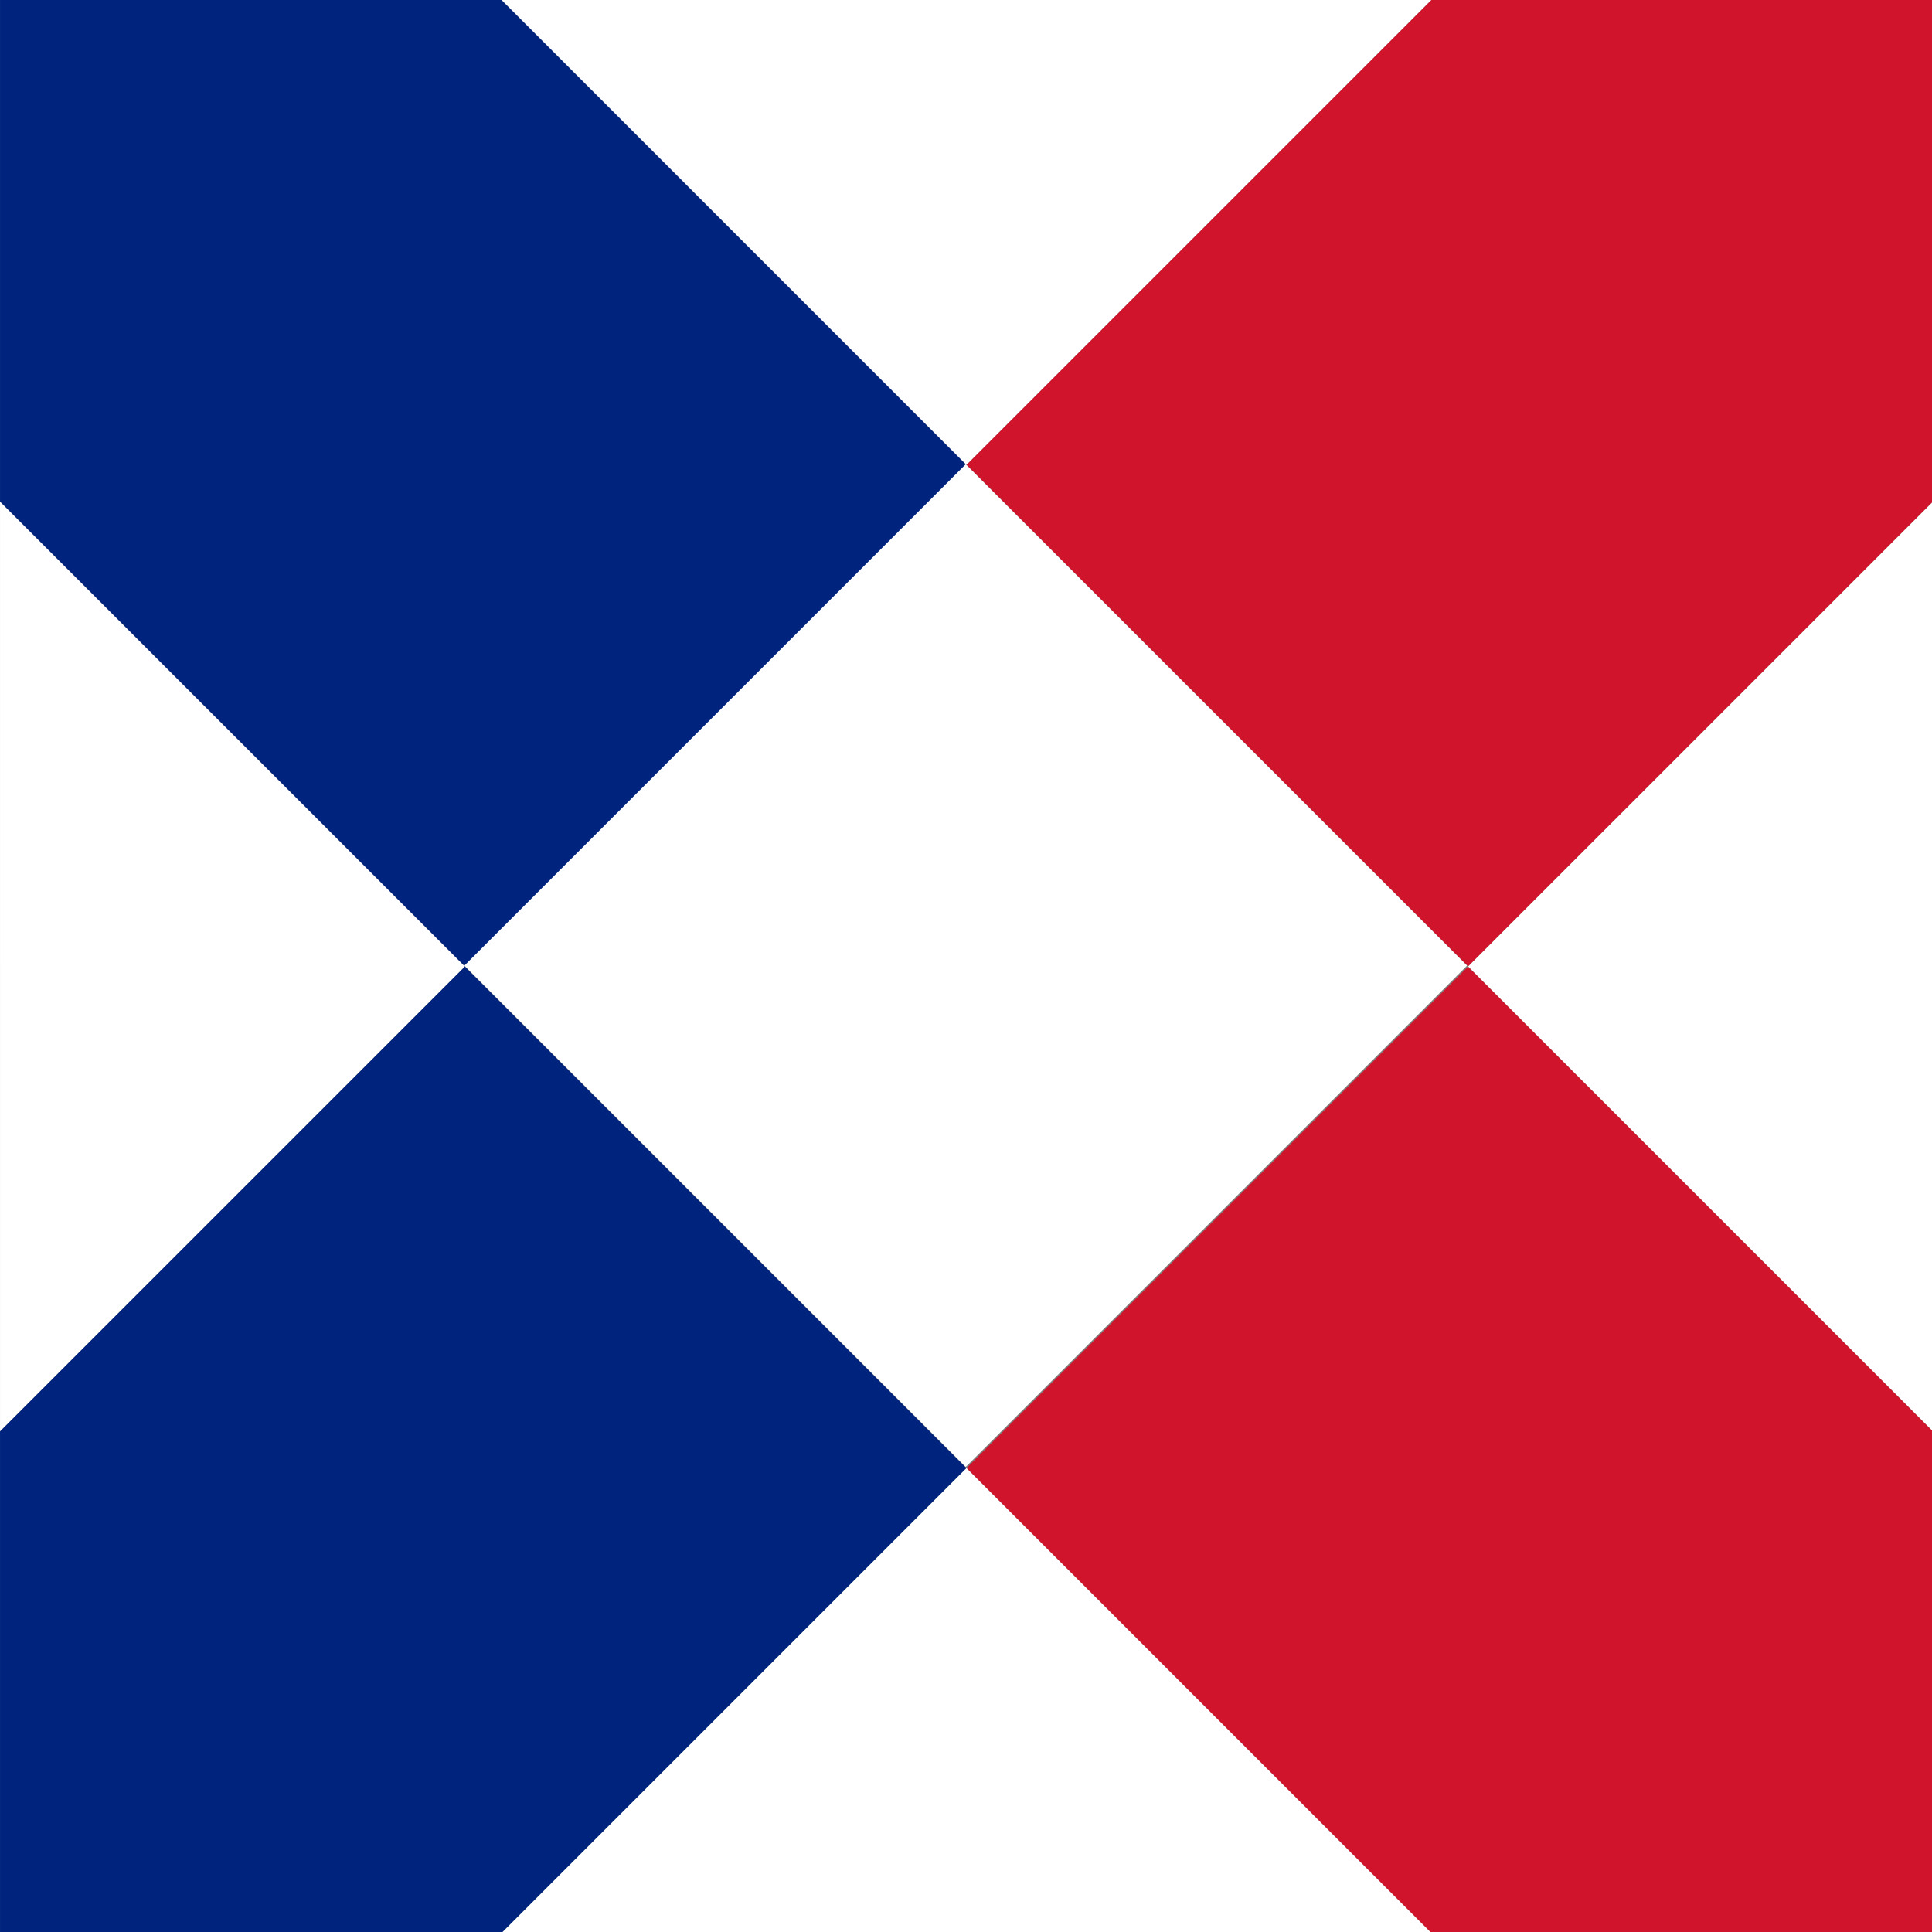<?xml version="1.0" encoding="UTF-8" standalone="no"?>
<!-- Created with Inkscape (http://www.inkscape.org/) -->

<svg
   xmlns:dc="http://purl.org/dc/elements/1.1/"
   xmlns:cc="http://creativecommons.org/ns#"
   xmlns:rdf="http://www.w3.org/1999/02/22-rdf-syntax-ns#"
   xmlns:svg="http://www.w3.org/2000/svg"
   xmlns="http://www.w3.org/2000/svg"
   xmlns:sodipodi="http://sodipodi.sourceforge.net/DTD/sodipodi-0.dtd"
   xmlns:inkscape="http://www.inkscape.org/namespaces/inkscape"
   width="362"
   height="362"
   id="svg2410"
   sodipodi:version="0.32"
   inkscape:version="0.48.1 "
   version="1.0"
   sodipodi:docname="ZZ1.svg"
   inkscape:output_extension="org.inkscape.output.svg.inkscape">
  <rect width="100%" height="100%" fill="#808080" stroke="none"/>
  <defs
     id="defs2412">
    <inkscape:perspective
       sodipodi:type="inkscape:persp3d"
       inkscape:vp_x="0 : 526.18109 : 1"
       inkscape:vp_y="0 : 1000 : 0"
       inkscape:vp_z="744.09448 : 526.18109 : 1"
       inkscape:persp3d-origin="372.04724 : 350.78739 : 1"
       id="perspective2418" />
  </defs>
  <sodipodi:namedview
     id="base"
     pagecolor="#ffffff"
     bordercolor="#666666"
     borderopacity="1.0"
     gridtolerance="10000"
     guidetolerance="10"
     objecttolerance="10"
     inkscape:pageopacity="0.0"
     inkscape:pageshadow="2"
     inkscape:zoom="1.4"
     inkscape:cx="136.06837"
     inkscape:cy="188.62242"
     inkscape:document-units="px"
     inkscape:current-layer="layer1"
     showgrid="false"
     inkscape:window-width="1280"
     inkscape:window-height="968"
     inkscape:window-x="-4"
     inkscape:window-y="-4"
     inkscape:window-maximized="0" />
  <g
     inkscape:label="Layer 1"
     inkscape:groupmode="layer"
     id="layer1"
     transform="translate(-141.953,-342.695)">
    <polygon
       transform="matrix(1.001,0,0,1.001,137.104,337.847)"
       points="272.752,4.847 185.751,91.849 279.654,185.751 366.655,98.75 366.655,4.847 272.752,4.847 "
       id="polygon3"
       style="fill:#cf142b;fill-opacity:1;stroke:none" />
    <polygon
       transform="matrix(1.001,0,0,1.001,137.104,337.847)"
       points="91.849,185.751 4.847,272.752 4.847,366.655 98.75,366.655 185.751,279.653 91.849,185.751 "
       id="polygon5"
       style="fill:#00247d;fill-opacity:1;stroke:none" />
    <polygon
       transform="matrix(1.001,0,0,1.001,137.104,337.847)"
       points="279.654,185.751 185.751,279.653 272.752,366.655 366.655,366.655 366.655,272.752 279.654,185.751 "
       id="polygon7"
       style="fill:#cf142b;fill-opacity:1;stroke:none" />
    <polygon
       transform="matrix(1.001,0,0,1.001,137.104,337.847)"
       points="98.75,4.847 4.847,4.847 4.847,98.75 91.849,185.751 185.751,91.849 98.75,4.847 "
       id="polygon9"
       style="fill:#00247d;fill-opacity:1;stroke:none" />
    <rect
       x="-208.383"
       y="532.238"
       transform="matrix(0.707,-0.707,0.707,0.707,0,0)"
       width="132.865"
       height="132.865"
       id="rect11"
       style="fill:#ffffff;stroke:none" />
    <polygon
       transform="matrix(1.001,0,0,1.001,137.104,337.847)"
       points="366.655,98.75 366.655,272.751 279.652,185.748 366.655,98.75 "
       id="polygon13"
       style="fill:#ffffff;stroke:none" />
    <polygon
       transform="matrix(1.001,0,0,1.001,137.104,337.847)"
       points="272.752,366.655 98.752,366.655 185.756,279.653 272.752,366.655 "
       id="polygon15"
       style="fill:#ffffff;stroke:none" />
    <polygon
       transform="matrix(1.001,0,0,1.001,137.104,337.847)"
       points="4.848,272.752 4.847,98.75 91.85,185.754 4.848,272.752 "
       id="polygon17"
       style="fill:#ffffff;stroke:none" />
    <polygon
       transform="matrix(1.001,0,0,1.001,137.104,337.847)"
       points="98.75,4.847 272.752,4.846 185.748,91.849 98.75,4.847 "
       id="polygon19"
       style="fill:#ffffff;stroke:none" />
  </g>
</svg>
